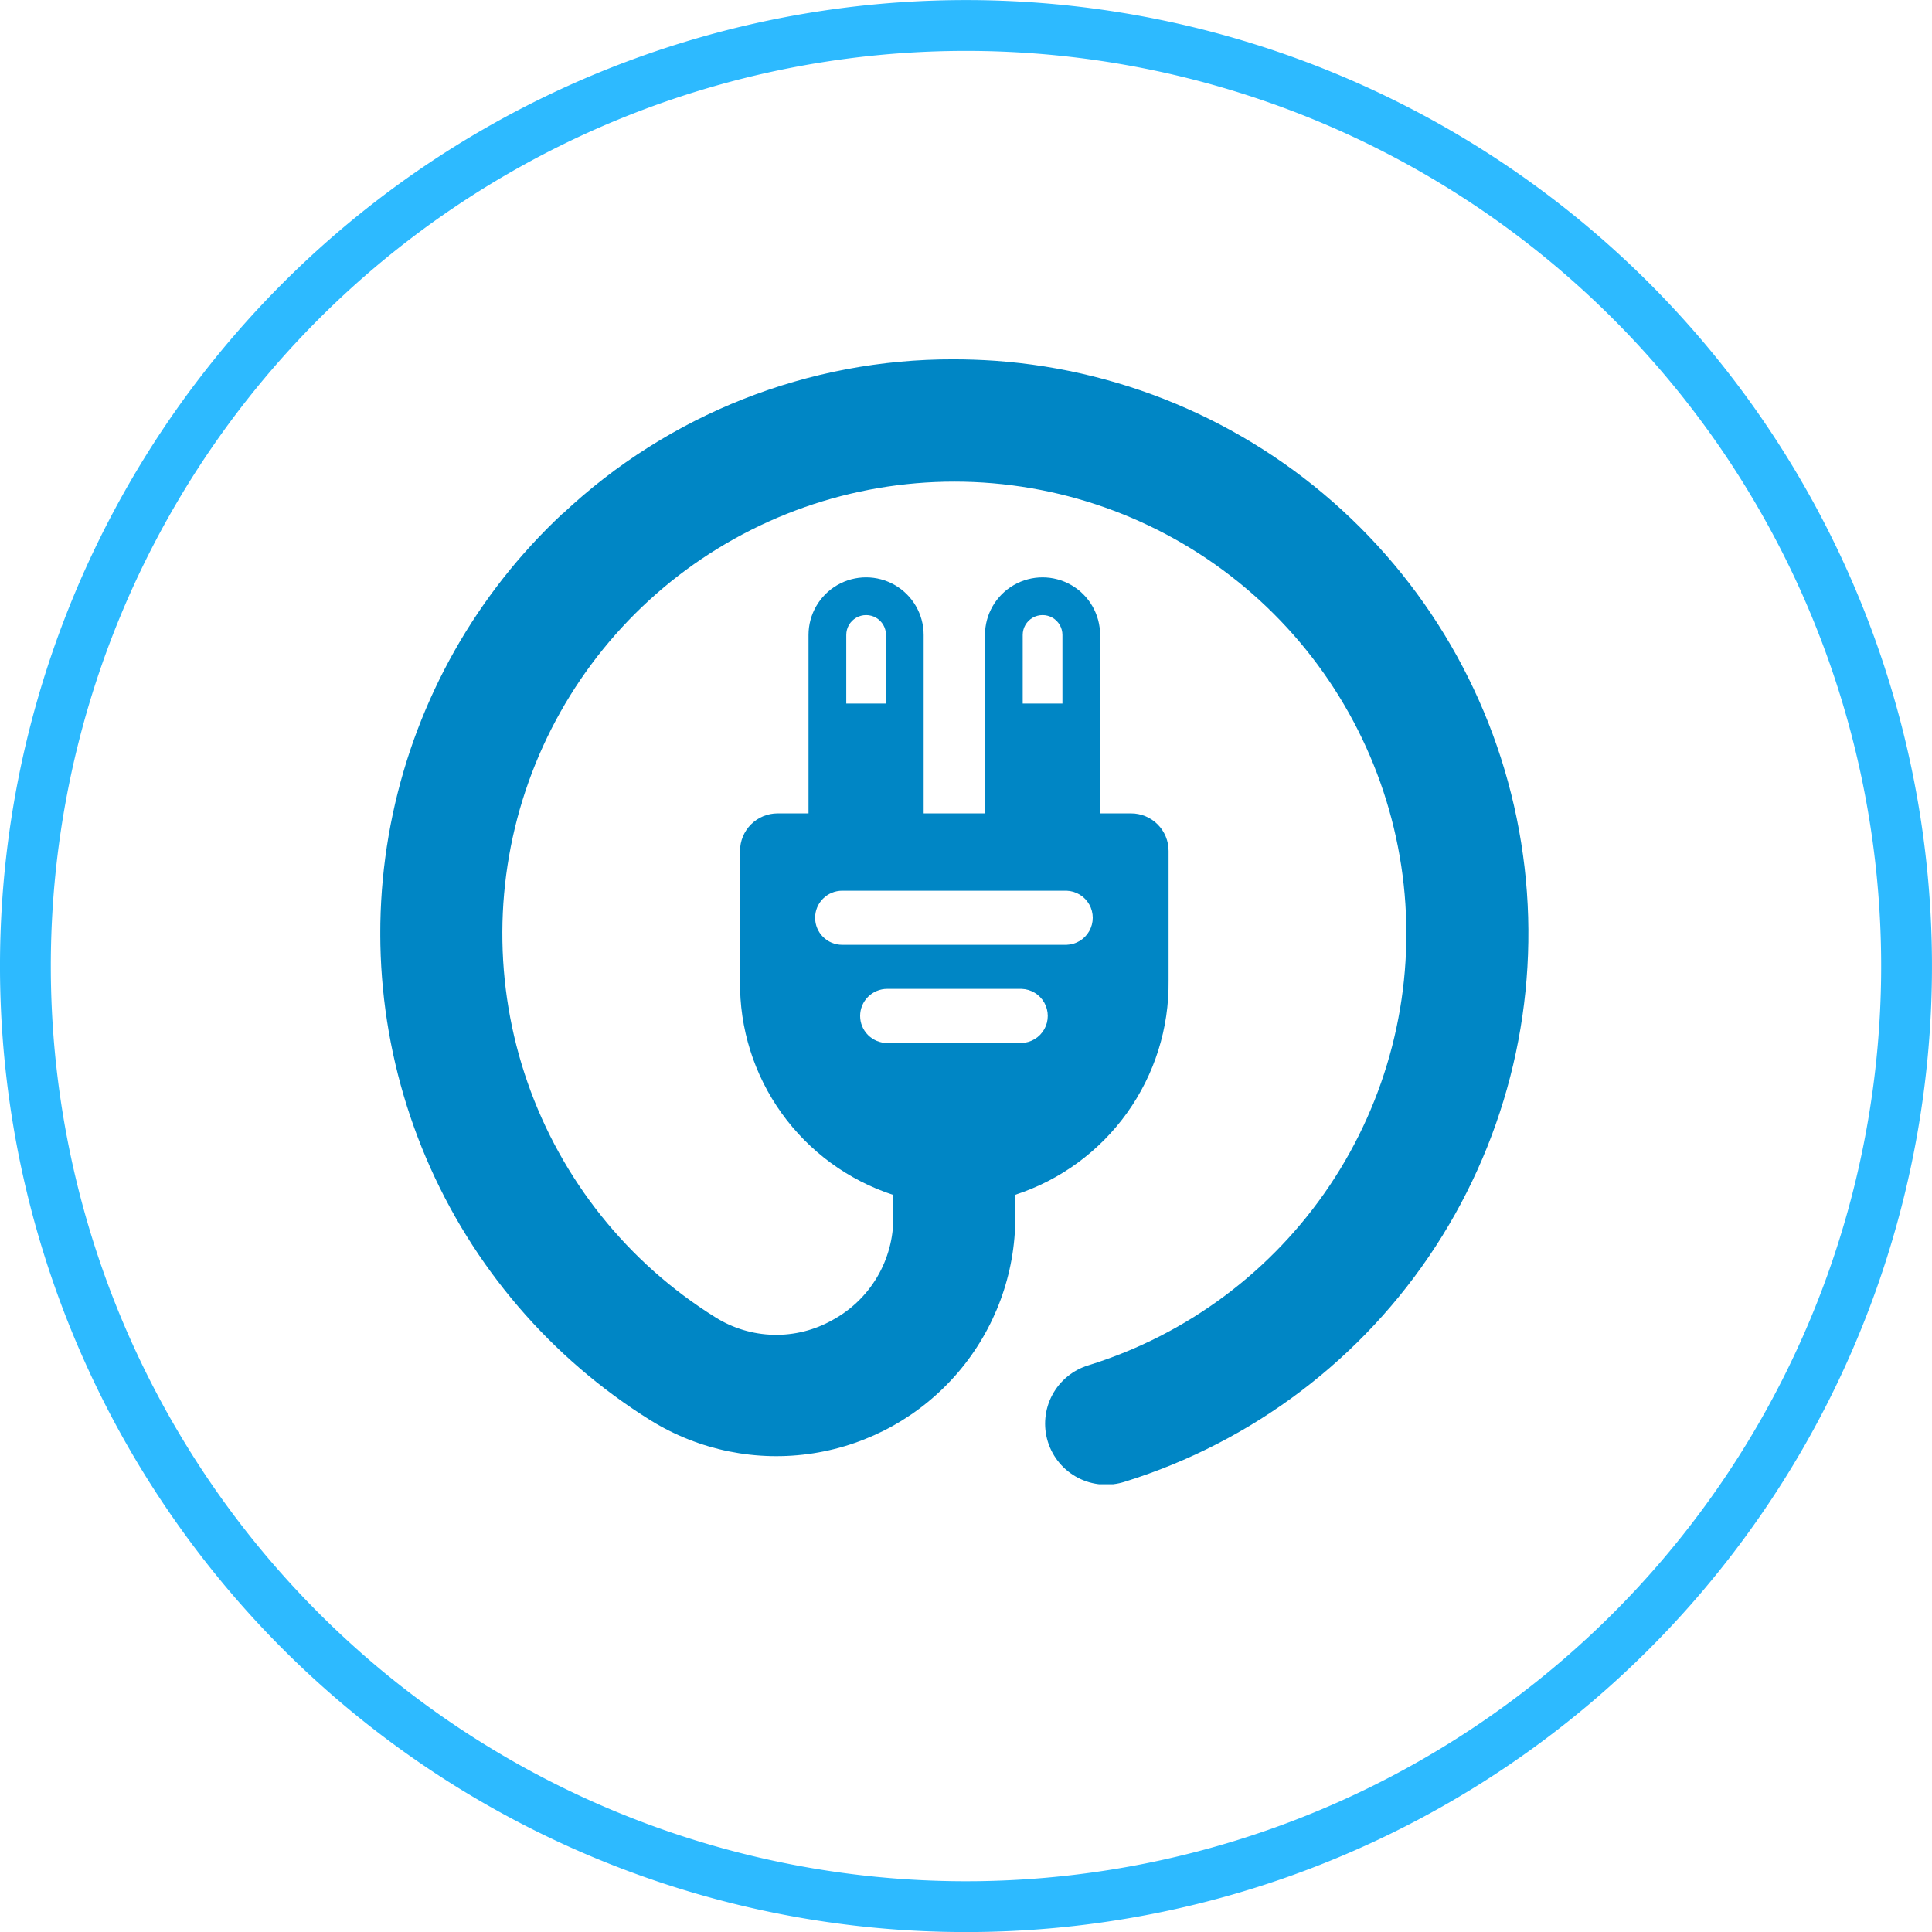 <svg xmlns="http://www.w3.org/2000/svg" xmlns:xlink="http://www.w3.org/1999/xlink" width="73.945" height="73.945" viewBox="0 0 73.945 73.945">
  <defs>
    <clipPath id="clip-path">
      <path id="Trazado_431" data-name="Trazado 431" d="M12165.025,922.138a1.036,1.036,0,0,1,1.036-1.036h5.142a1.036,1.036,0,0,1,0,2.071h-5.142a1.036,1.036,0,0,1-1.036-1.036m-1.723-3.756a1.037,1.037,0,0,1,1.036-1.036h8.587a1.036,1.036,0,0,1,0,2.071h-8.587a1.036,1.036,0,0,1-1.036-1.036m1.193-10.825a.76.76,0,1,1,1.52,0v2.626h-1.52Zm6.753,0a.76.76,0,1,1,1.52,0v2.626h-1.52Zm-17.606-4.649a21.974,21.974,0,0,0,3.365,34.712,9.145,9.145,0,0,0,13.958-7.788v-.848a8.505,8.505,0,0,0,5.866-8.189v-4.973a1.434,1.434,0,0,0-1.436-1.434h-1.185v-6.831a2.2,2.2,0,1,0-4.406,0v6.831h-2.347v-6.831a2.2,2.2,0,0,0-4.407,0v6.831h-1.184a1.436,1.436,0,0,0-1.437,1.434V920.8a8.5,8.5,0,0,0,5.867,8.189v.848a4.448,4.448,0,0,1-2.324,3.938,4.379,4.379,0,0,1-4.494-.107,17.3,17.3,0,1,1,14.3,1.837,2.334,2.334,0,1,0,1.386,4.457,21.975,21.975,0,0,0-4.979-42.9q-.791-.054-1.574-.055a21.753,21.753,0,0,0-14.969,5.908" transform="translate(-12146.66 -897)" fill="none"/>
    </clipPath>
    <linearGradient id="linear-gradient" x1="-9.034" y1="3.933" x2="-9.013" y2="3.933" gradientUnits="objectBoundingBox">
      <stop offset="0" stop-color="#1b2f80"/>
      <stop offset="0.678" stop-color="#076db1"/>
      <stop offset="1" stop-color="#0086c5"/>
    </linearGradient>
  </defs>
  <g id="icon-suministradora-distribuida" transform="translate(-4736.01 1275.775)">
    <g id="Grupo_324" data-name="Grupo 324" transform="translate(4750.565 -1262.029)" clip-path="url(#clip-path)">
      <rect id="Rectángulo_216" data-name="Rectángulo 216" width="44.526" height="43.062" transform="translate(0 0)" fill="url(#linear-gradient)"/>
    </g>
    <path id="Trazado_470" data-name="Trazado 470" d="M12131.982,919.2a36,36,0,1,0,36-36A36,36,0,0,0,12131.982,919.2Z" transform="translate(-7395 -2158)" fill="none" stroke="#2dbaff" stroke-miterlimit="10" stroke-width="1.945"/>
  </g>
</svg>

